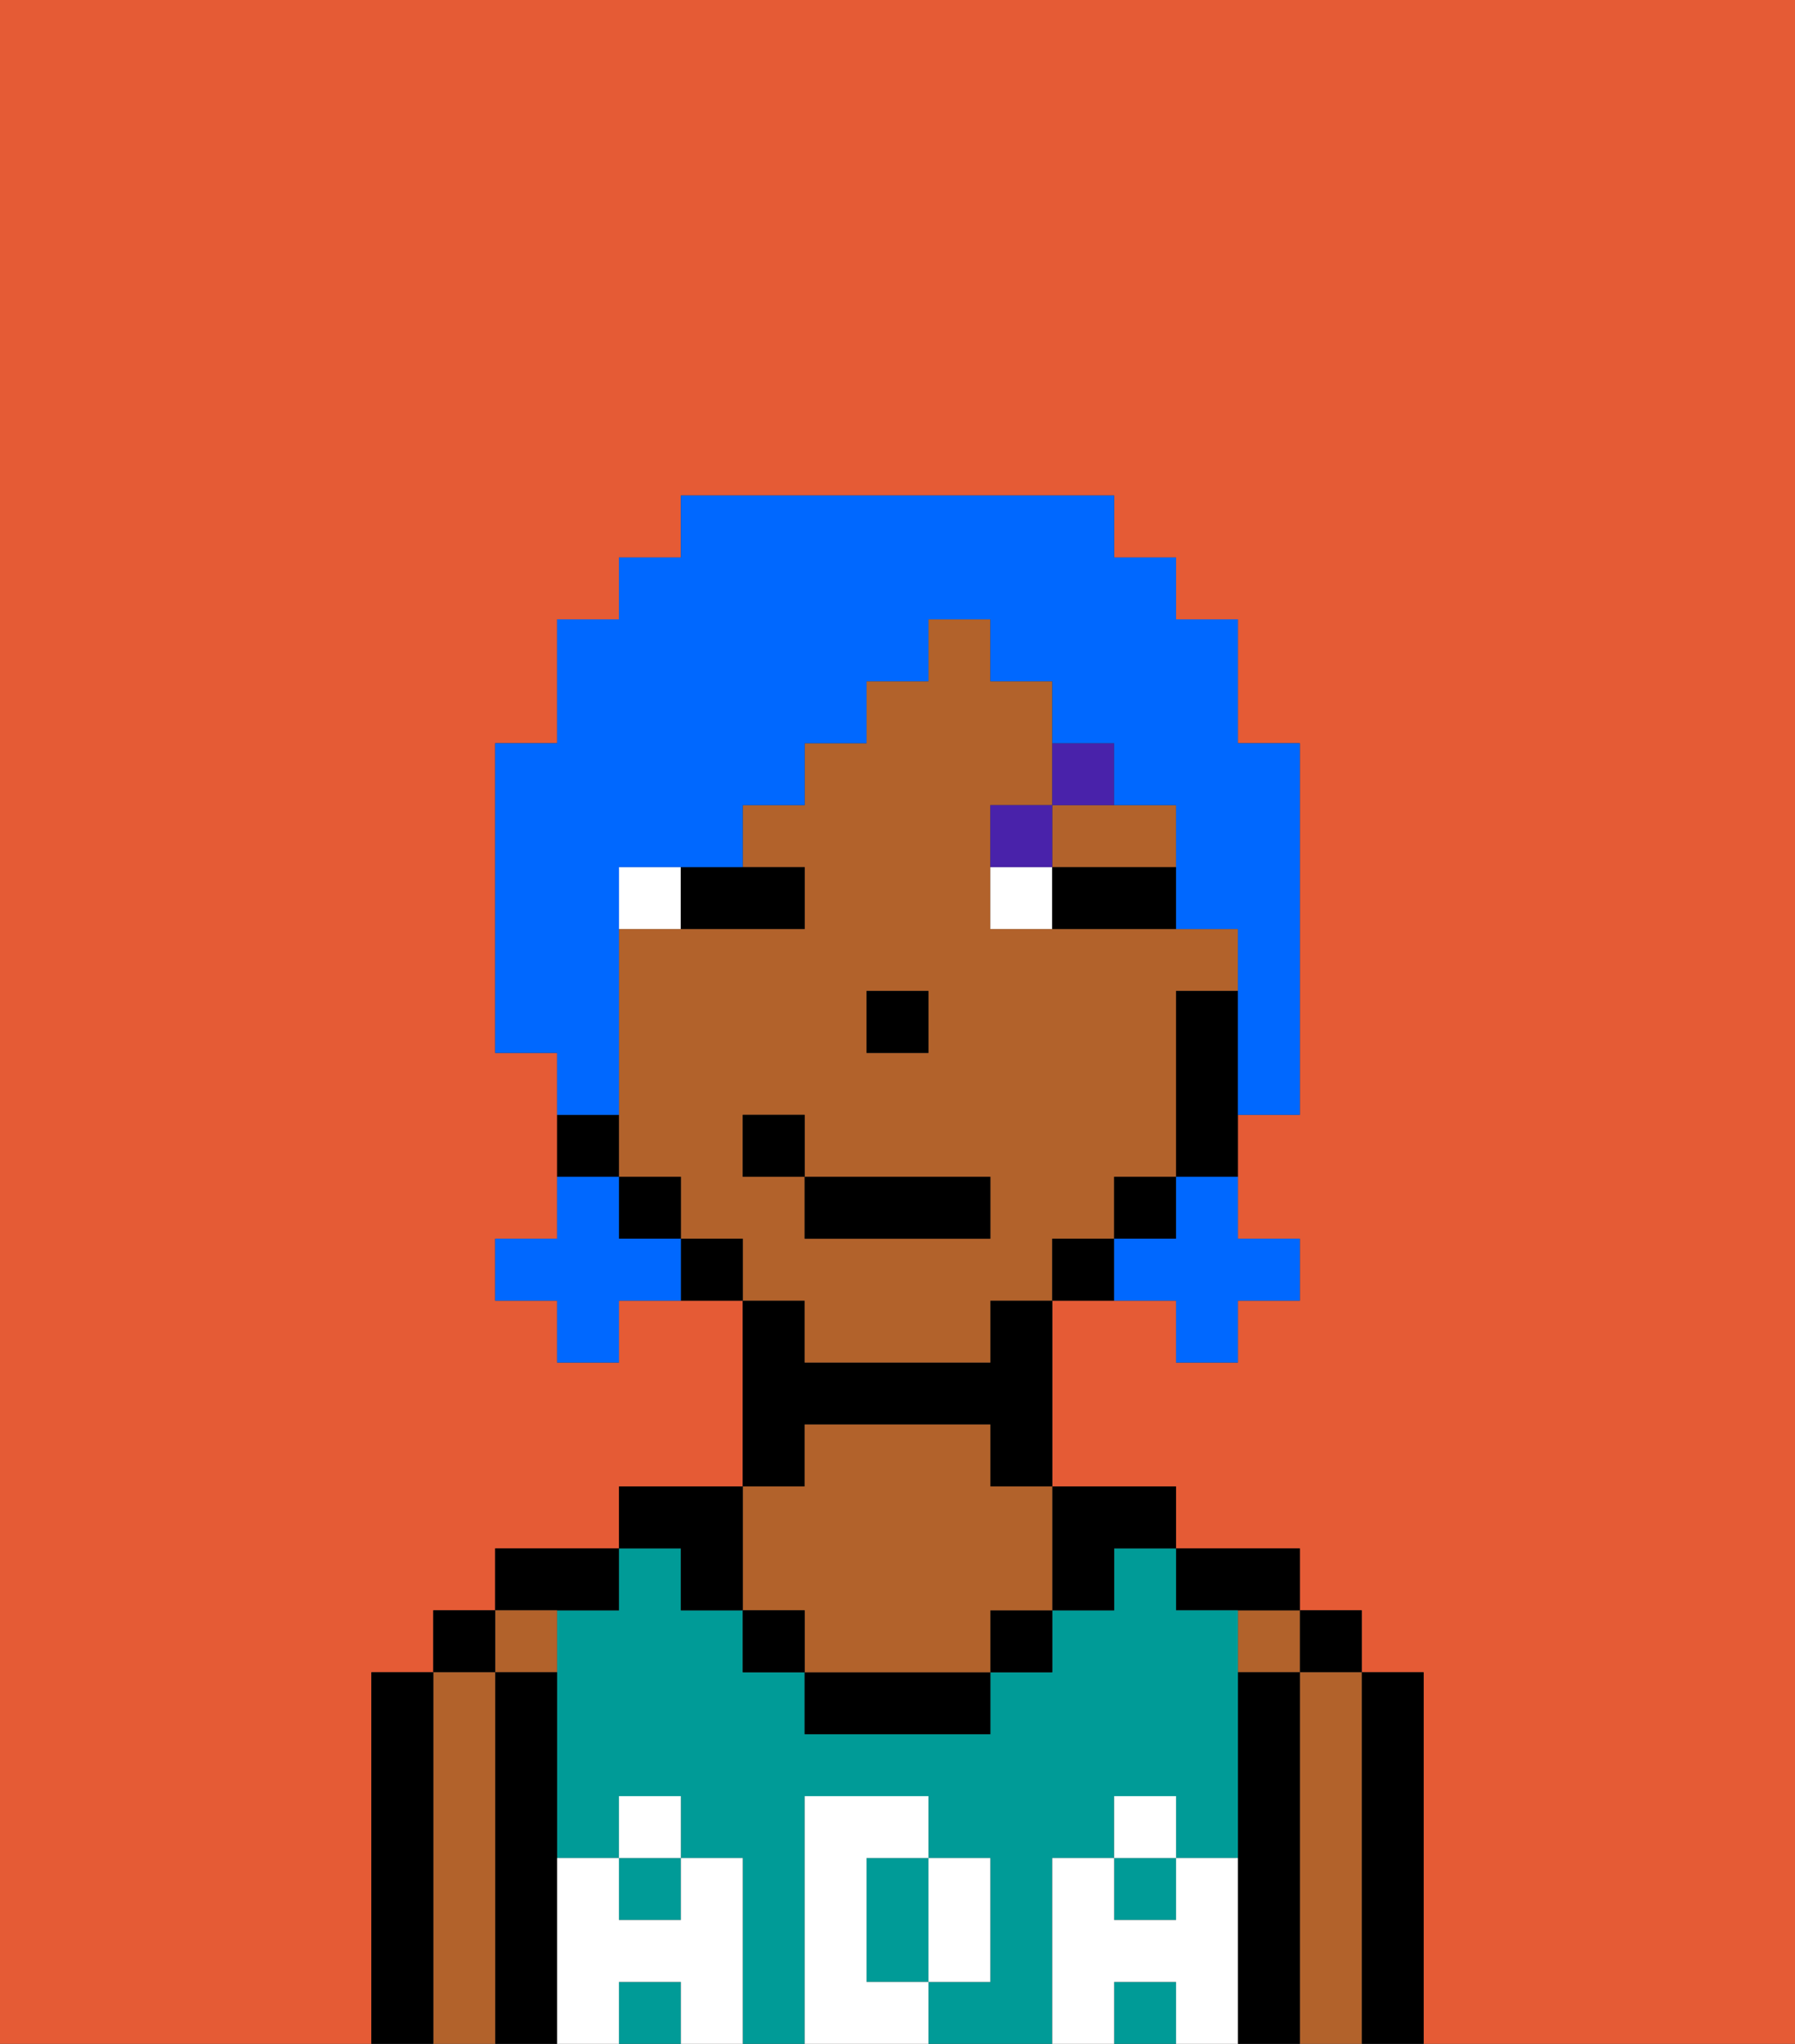 <svg xmlns="http://www.w3.org/2000/svg" viewBox="0 0 29 33"><rect x="0" y="0" width="29" height="33" fill="#333333" stroke="none"/><defs><style>polygon,rect,path{shape-rendering:crispedges;}.ca113-1{fill:#e55b35;}.ca113-2{fill:#000000;}.ca113-3{fill:#b2622b;}.ca113-4{fill:#009b97;}.ca113-5{fill:#ffffff;}.ca113-6{fill:#ffffff;}.ca113-7{fill:#4922aa;}.ca113-8{fill:#0068ff;}</style></defs><path class="ca113-1" d="M0,33H6V27H7V26H8V25h2V24h2V21H10v1H9V21H8V20H9V17H8V12H9V10h1V9h1V8h7V9h1v1h1v2h1v6H20v2h1v1H20v1H19V21H17v3h2v1h2v1h1v1h1v6h6V0H0Z"/><path class="ca113-2" d="M23,27H22v6h1V27Z"/><rect class="ca113-2" x="21" y="26" width="1" height="1"/><path class="ca113-3" d="M22,27H21v6h1V27Z"/><rect class="ca113-3" x="20" y="26" width="1" height="1"/><path class="ca113-2" d="M21,27H20v6h1V27Z"/><path class="ca113-2" d="M20,26h1V25H19v1Z"/><path class="ca113-4" d="M14,31v1h1V30H14Z"/><rect class="ca113-4" x="18" y="32" width="1" height="1"/><path class="ca113-4" d="M17,30h1V29h1v1h1V26H19V25H18v1H17v1H16v1H13V27H12V26H11V25H10v1H9v4h1V29h1v1h1v3h1V29h2v1h1v2H15v1h2V30Z"/><rect class="ca113-4" x="10" y="30" width="1" height="1"/><rect class="ca113-4" x="18" y="30" width="1" height="1"/><rect class="ca113-4" x="10" y="32" width="1" height="1"/><path class="ca113-2" d="M18,26V25h1V24H17v2Z"/><rect class="ca113-2" x="16" y="26" width="1" height="1"/><path class="ca113-2" d="M13,27v1h3V27H13Z"/><path class="ca113-2" d="M13,23h3v1h1V21H16v1H13V21H12v3h1Z"/><path class="ca113-3" d="M13,26v1h3V26h1V24H16V23H13v1H12v2Z"/><rect class="ca113-2" x="12" y="26" width="1" height="1"/><path class="ca113-2" d="M11,26h1V24H10v1h1Z"/><path class="ca113-2" d="M10,26V25H8v1h2Z"/><path class="ca113-3" d="M9,27V26H8v1Z"/><path class="ca113-2" d="M9,30V27H8v6H9V30Z"/><rect class="ca113-2" x="7" y="26" width="1" height="1"/><path class="ca113-3" d="M8,27H7v6H8V27Z"/><path class="ca113-2" d="M7,27H6v6H7V27Z"/><path class="ca113-5" d="M20,30H19v1H18V30H17v3h1V32h1v1h1V30Z"/><rect class="ca113-5" x="18" y="29" width="1" height="1"/><path class="ca113-5" d="M16,32V30H15v2Z"/><path class="ca113-5" d="M14,32V30h1V29H13v4h2V32Z"/><path class="ca113-5" d="M12,30H11v1H10V30H9v3h1V32h1v1h1V30Z"/><rect class="ca113-5" x="10" y="29" width="1" height="1"/><path class="ca113-3" d="M13,22h3V21h1V20h1V19h1V16h1V15H16V13h1V11H16V10H15v1H14v1H13v1H12v1h1v1H10v4h1v1h1v1h1Zm1-6h1v1H14Zm-2,3V18h1v1h3v1H13V19Z"/><path class="ca113-3" d="M18,14h1V13H17v1Z"/><path class="ca113-2" d="M19,16v3h1V16Z"/><rect class="ca113-2" x="18" y="19" width="1" height="1"/><path class="ca113-2" d="M17,20v1h1V20Z"/><path class="ca113-2" d="M11,20v1h1V20Z"/><rect class="ca113-2" x="10" y="19" width="1" height="1"/><path class="ca113-2" d="M10,18H9v1h1Z"/><rect class="ca113-2" x="14" y="16" width="1" height="1"/><path class="ca113-6" d="M10,14v1h1V14Z"/><path class="ca113-6" d="M16,14v1h1V14Z"/><path class="ca113-2" d="M11,15h2V14H11Z"/><path class="ca113-2" d="M18,14H17v1h2V14Z"/><path class="ca113-7" d="M17,13H16v1h1Z"/><path class="ca113-7" d="M18,12H17v1h1Z"/><rect class="ca113-2" x="13" y="19" width="3" height="1"/><rect class="ca113-2" x="12" y="18" width="1" height="1"/><path class="ca113-8" d="M19,20H18v1h1v1h1V21h1V20H20V19H19Z"/><path class="ca113-8" d="M10,20V19H9v1H8v1H9v1h1V21h1V20Z"/><path class="ca113-8" d="M10,17V14h2V13h1V12h1V11h1V10h1v1h1v1h1v1h1v2h1v3h1V12H20V10H19V9H18V8H11V9H10v1H9v2H8v5H9v1h1Z"/></svg>